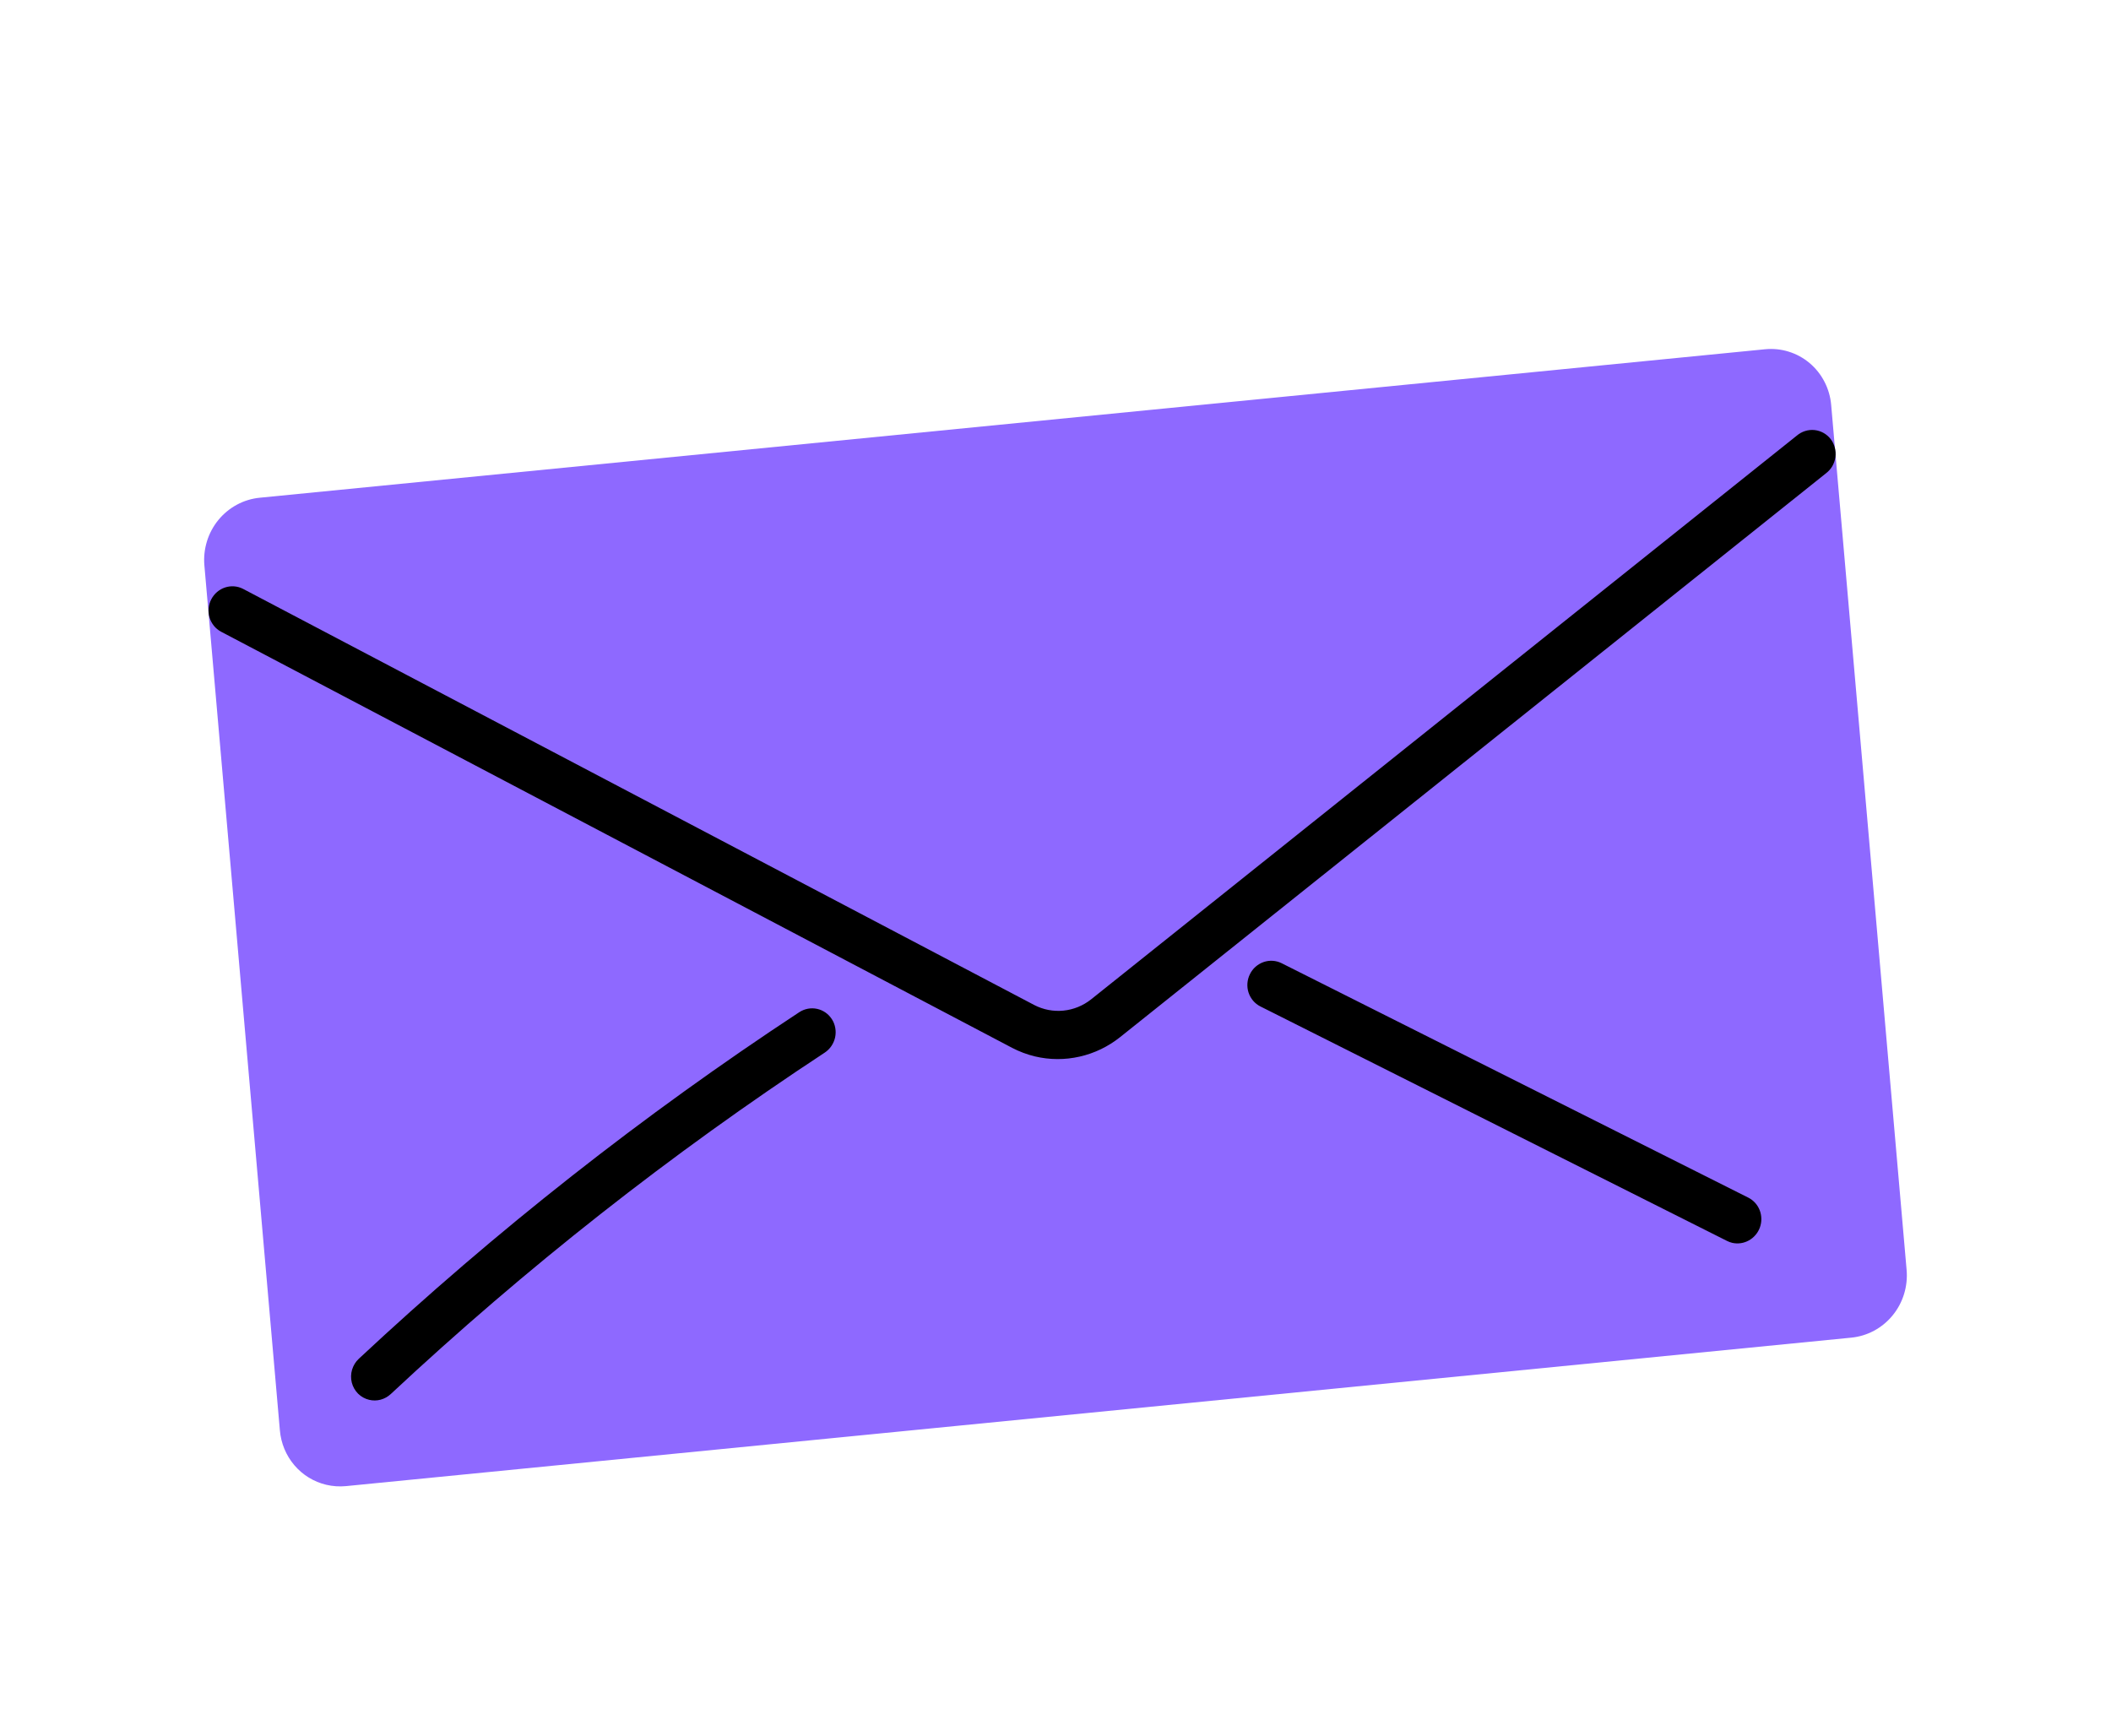 <svg width="107" height="88" viewBox="0 0 107 88" fill="none" xmlns="http://www.w3.org/2000/svg">
<g id="Group 4">
<path id="Vector" d="M89.569 18.951L13.276 26.469C12.234 26.572 11.463 27.512 11.555 28.57L15.377 72.412C15.469 73.47 16.387 74.244 17.429 74.142L93.724 66.624C94.764 66.521 95.535 65.58 95.442 64.522L91.622 20.681C91.528 19.622 90.611 18.848 89.569 18.951Z" fill="#8E69FF"/>
<path id="Vector_2" d="M16.538 75.263C15.908 75.114 15.343 74.767 14.921 74.272C14.498 73.776 14.242 73.157 14.186 72.501L10.36 28.663C10.323 28.252 10.368 27.836 10.489 27.441C10.61 27.045 10.808 26.677 11.068 26.358C11.33 26.039 11.65 25.775 12.011 25.581C12.37 25.387 12.765 25.268 13.17 25.229L89.462 17.704C89.868 17.664 90.275 17.704 90.663 17.825C91.052 17.945 91.412 18.142 91.724 18.405C92.035 18.668 92.293 18.991 92.48 19.357C92.668 19.722 92.783 20.122 92.817 20.533L96.64 64.371C96.676 64.782 96.632 65.197 96.511 65.593C96.39 65.988 96.194 66.356 95.932 66.675C95.672 66.994 95.351 67.258 94.992 67.452C94.631 67.646 94.237 67.766 93.832 67.805L17.539 75.33C17.203 75.363 16.866 75.34 16.538 75.263ZM89.9 20.148C89.826 20.131 89.75 20.127 89.674 20.134L13.383 27.659C13.293 27.666 13.205 27.692 13.123 27.734C13.043 27.777 12.97 27.835 12.911 27.905C12.795 28.05 12.738 28.235 12.754 28.42L16.575 72.257C16.584 72.351 16.607 72.441 16.65 72.524C16.691 72.606 16.749 72.679 16.819 72.738C16.89 72.798 16.97 72.842 17.059 72.868C17.147 72.895 17.238 72.903 17.329 72.893L93.621 65.372C93.712 65.364 93.802 65.338 93.882 65.294C93.963 65.251 94.035 65.191 94.094 65.119C94.153 65.048 94.196 64.964 94.223 64.875C94.25 64.786 94.259 64.692 94.249 64.6L90.426 20.762C90.419 20.671 90.395 20.581 90.354 20.499C90.313 20.418 90.257 20.345 90.187 20.285C90.105 20.218 90.006 20.171 89.9 20.148Z" fill="#8E69FF"/>
<path id="Vector_3" d="M52.459 53.549C52.057 53.452 51.668 53.306 51.302 53.115L11.2 32.018C10.921 31.867 10.715 31.612 10.621 31.305C10.53 30.998 10.56 30.666 10.708 30.38C10.856 30.095 11.106 29.879 11.407 29.779C11.709 29.679 12.035 29.704 12.317 29.848L52.42 50.942C52.875 51.179 53.389 51.279 53.9 51.228C54.412 51.178 54.9 50.978 55.306 50.656L91.076 22.08C91.2 21.975 91.343 21.896 91.497 21.848C91.651 21.799 91.814 21.783 91.973 21.799C92.132 21.816 92.287 21.865 92.427 21.943C92.568 22.022 92.692 22.128 92.79 22.256C92.889 22.384 92.961 22.532 93.001 22.689C93.043 22.847 93.053 23.011 93.032 23.174C93.008 23.335 92.954 23.491 92.873 23.633C92.79 23.773 92.679 23.896 92.55 23.994L56.779 52.568C56.174 53.051 55.474 53.39 54.724 53.559C53.977 53.729 53.203 53.726 52.459 53.549ZM18.712 70.956C18.5 70.906 18.306 70.799 18.151 70.645C17.997 70.491 17.886 70.296 17.831 70.082C17.778 69.868 17.782 69.642 17.845 69.43C17.909 69.217 18.026 69.025 18.187 68.875C25.13 62.389 32.598 56.512 40.512 51.308C40.645 51.221 40.793 51.161 40.948 51.132C41.103 51.103 41.263 51.105 41.416 51.139C41.57 51.172 41.715 51.236 41.845 51.327C41.975 51.418 42.084 51.534 42.169 51.669C42.255 51.803 42.312 51.953 42.338 52.111C42.367 52.269 42.362 52.43 42.329 52.587C42.295 52.744 42.229 52.892 42.139 53.025C42.049 53.157 41.934 53.27 41.802 53.357C34.003 58.484 26.645 64.274 19.805 70.665C19.658 70.8 19.483 70.898 19.293 70.949C19.103 71 18.903 71.002 18.712 70.956ZM87.802 62.999C87.714 62.978 87.627 62.946 87.546 62.906L63.886 51.016C63.744 50.945 63.62 50.846 63.516 50.726C63.414 50.605 63.335 50.465 63.285 50.313C63.185 50.007 63.21 49.672 63.354 49.382C63.424 49.237 63.521 49.109 63.641 49.004C63.761 48.898 63.9 48.817 64.049 48.765C64.35 48.661 64.68 48.683 64.964 48.826L88.627 60.713C88.887 60.848 89.09 61.075 89.196 61.352C89.301 61.629 89.305 61.937 89.204 62.217C89.103 62.498 88.904 62.732 88.646 62.876C88.388 63.02 88.088 63.064 87.802 62.999Z" fill="black"/>
</g>
</svg>
